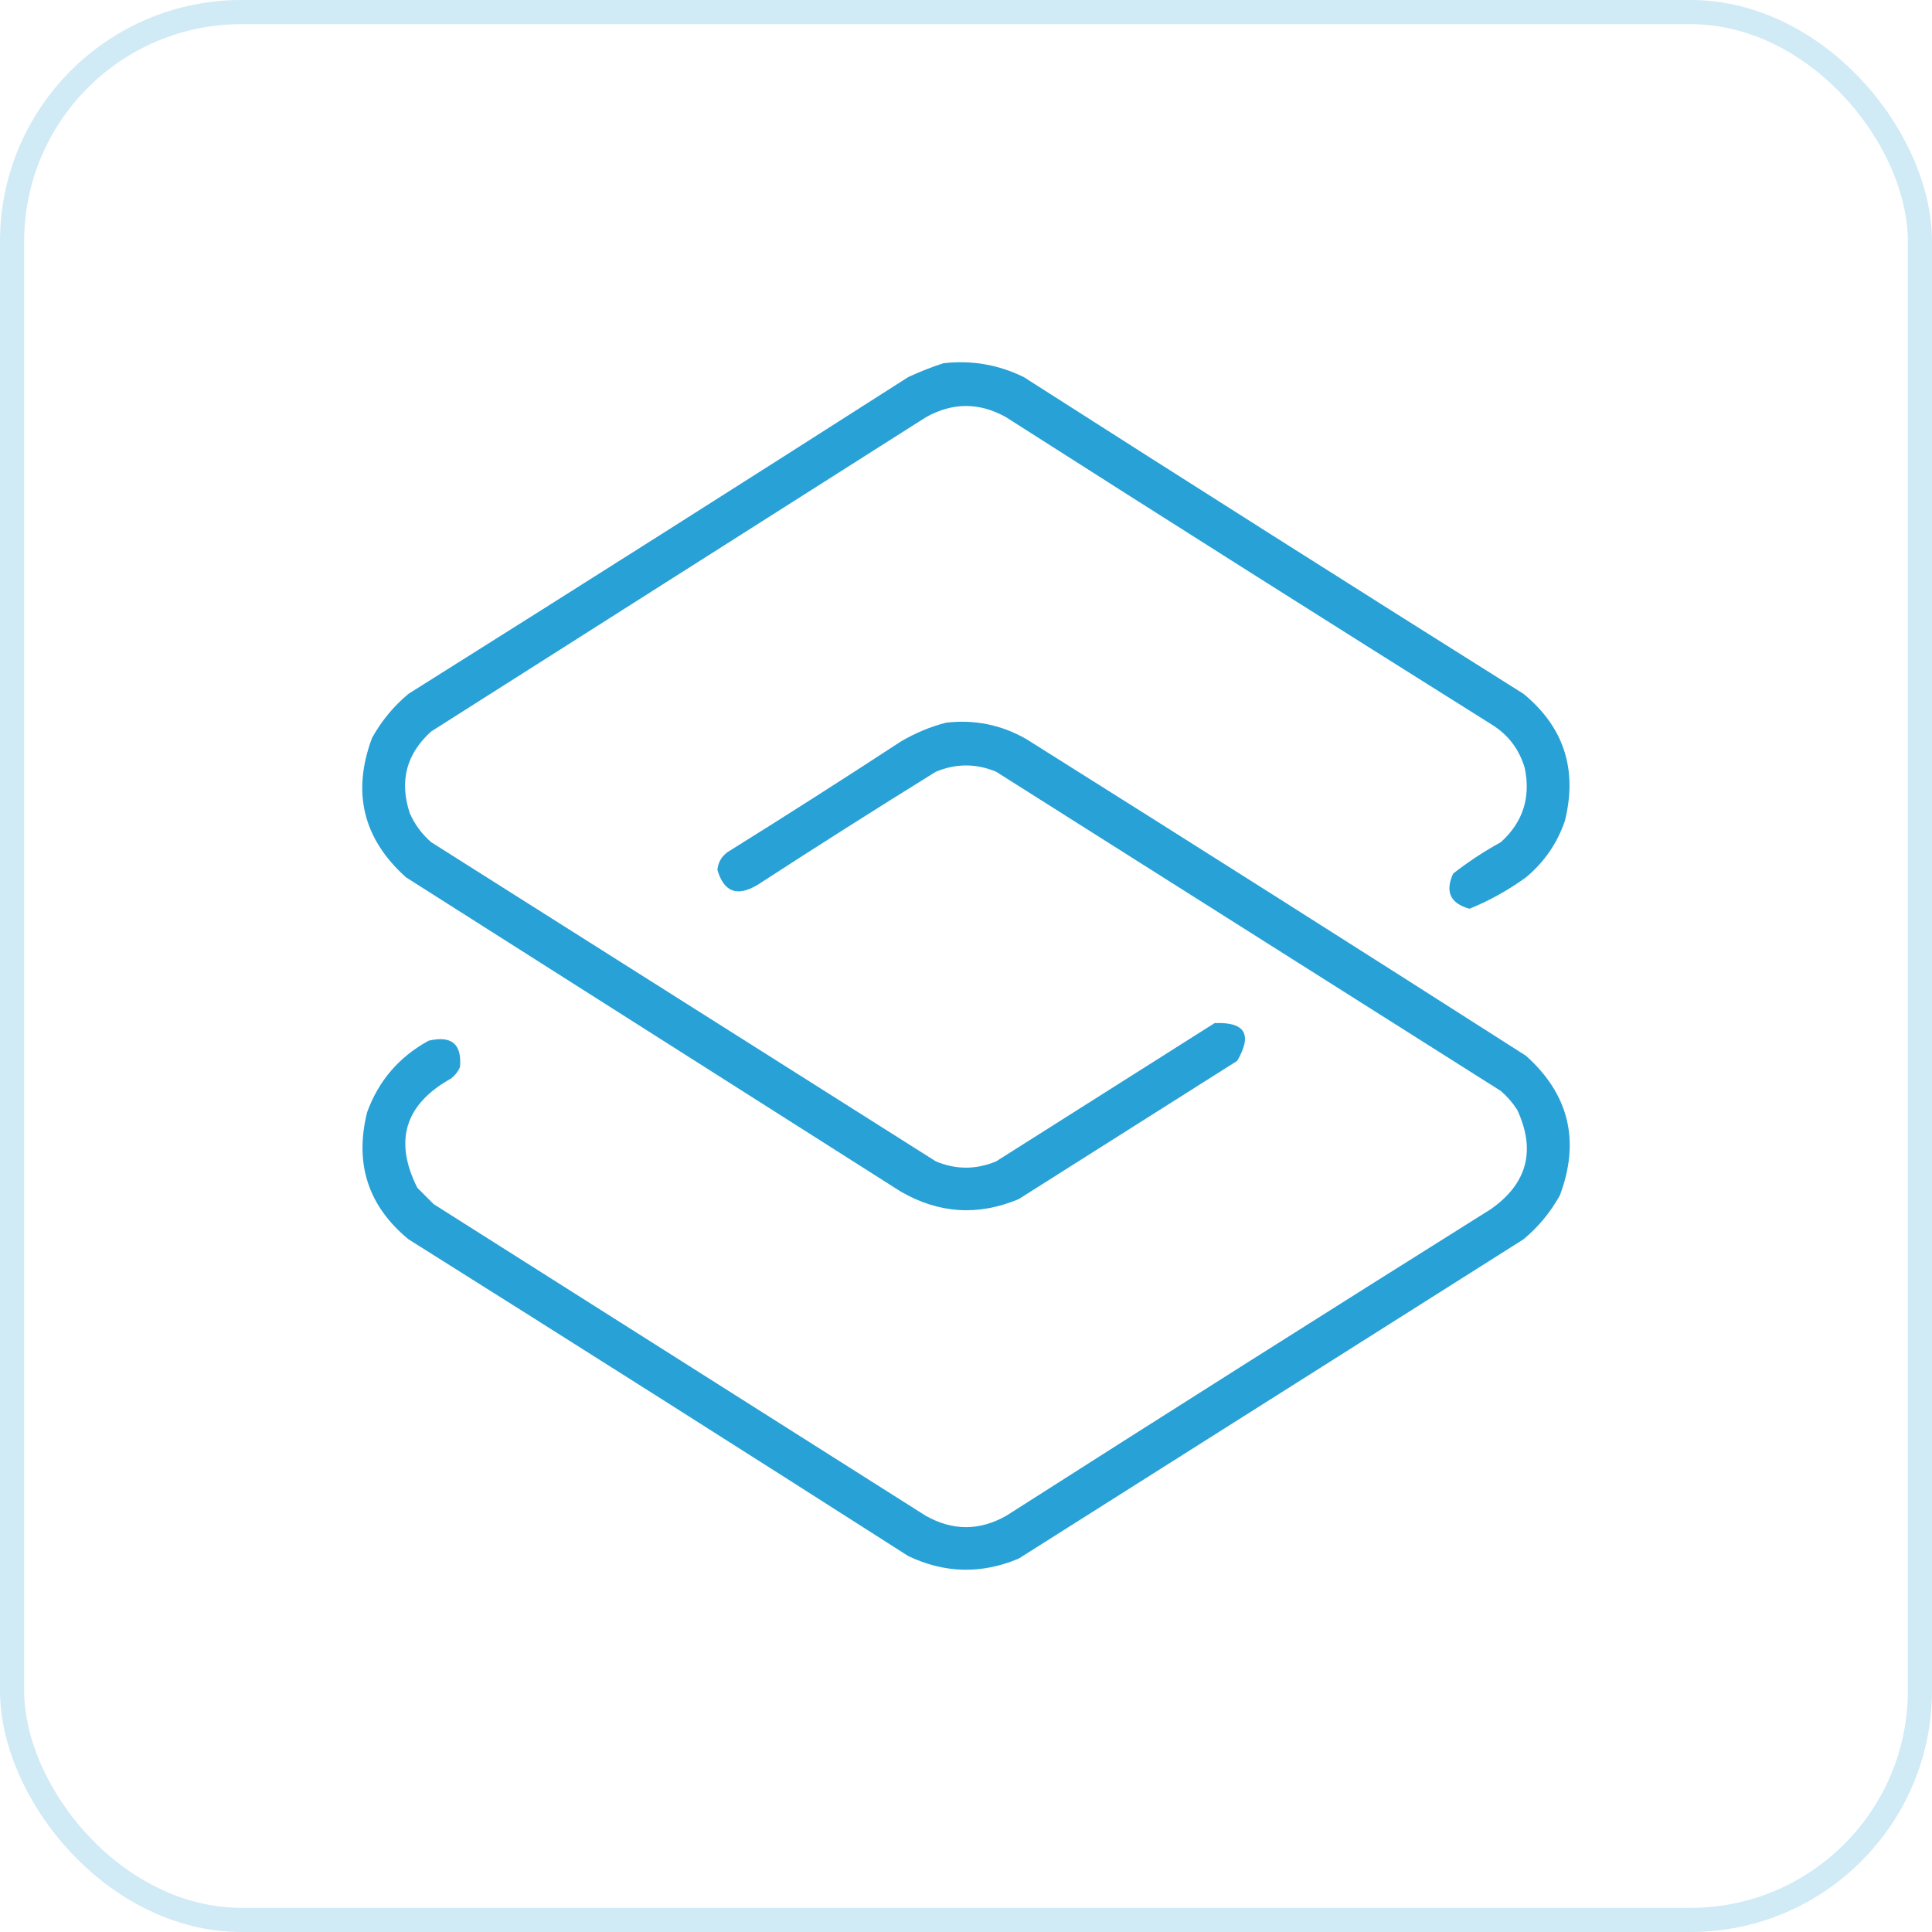 <svg width="80" height="80" viewBox="0 0 80 80" fill="none" xmlns="http://www.w3.org/2000/svg">
<rect opacity="0.2" x="0.5" y="0.5" width="79" height="79" rx="9.5" stroke=" 	#189ad3"/>
<path opacity="0.927" fill-rule="evenodd" clip-rule="evenodd" d="M39.064 15.041C40.233 14.908 41.342 15.098 42.392 15.614C49.272 20.012 56.169 24.384 63.084 28.729C64.755 30.104 65.327 31.856 64.8 33.986C64.482 34.917 63.945 35.698 63.188 36.328C62.458 36.858 61.678 37.292 60.849 37.629C60.053 37.409 59.828 36.923 60.173 36.172C60.796 35.686 61.454 35.253 62.149 34.871C63.062 34.044 63.391 33.021 63.136 31.8C62.904 31.012 62.436 30.405 61.733 29.979C55.026 25.771 48.336 21.538 41.664 17.279C40.554 16.655 39.445 16.655 38.336 17.279C31.508 21.616 24.68 25.954 17.851 30.291C16.825 31.219 16.53 32.347 16.968 33.674C17.173 34.138 17.468 34.537 17.851 34.871C24.818 39.277 31.785 43.684 38.752 48.09C39.584 48.437 40.416 48.437 41.248 48.09C44.263 46.182 47.279 44.274 50.294 42.365C51.557 42.311 51.869 42.831 51.23 43.927C48.215 45.835 45.199 47.743 42.184 49.652C40.502 50.358 38.873 50.254 37.296 49.339C30.468 45.002 23.64 40.665 16.812 36.328C15.031 34.732 14.563 32.806 15.408 30.551C15.799 29.848 16.302 29.24 16.916 28.729C23.831 24.384 30.728 20.012 37.608 15.614C38.093 15.389 38.578 15.198 39.064 15.041Z" fill=" 	#189ad3"/>
<path opacity="0.927" fill-rule="evenodd" clip-rule="evenodd" d="M39.168 29.926C40.355 29.786 41.464 30.011 42.496 30.603C49.411 34.949 56.309 39.321 63.188 43.718C64.969 45.315 65.437 47.24 64.592 49.495C64.201 50.199 63.699 50.806 63.084 51.317C56.118 55.723 49.151 60.13 42.184 64.537C40.643 65.187 39.118 65.152 37.608 64.432C30.729 60.035 23.831 55.663 16.916 51.317C15.245 49.942 14.673 48.19 15.2 46.06C15.675 44.751 16.525 43.763 17.747 43.094C18.698 42.867 19.132 43.231 19.047 44.187C18.966 44.373 18.844 44.529 18.683 44.655C16.768 45.721 16.3 47.231 17.28 49.183C17.505 49.409 17.73 49.634 17.956 49.86C24.749 54.162 31.543 58.465 38.336 62.767C39.446 63.392 40.555 63.392 41.664 62.767C48.336 58.508 55.026 54.275 61.733 50.068C63.241 49.008 63.605 47.638 62.825 45.956C62.638 45.665 62.413 45.405 62.149 45.176C55.182 40.769 48.215 36.362 41.248 31.956C40.416 31.609 39.584 31.609 38.752 31.956C36.274 33.491 33.813 35.053 31.369 36.64C30.525 37.146 29.971 36.938 29.706 36.016C29.736 35.711 29.875 35.468 30.122 35.287C32.531 33.786 34.922 32.26 37.297 30.707C37.897 30.354 38.52 30.093 39.168 29.926Z" fill=" 	#189ad3"/>
</svg>
